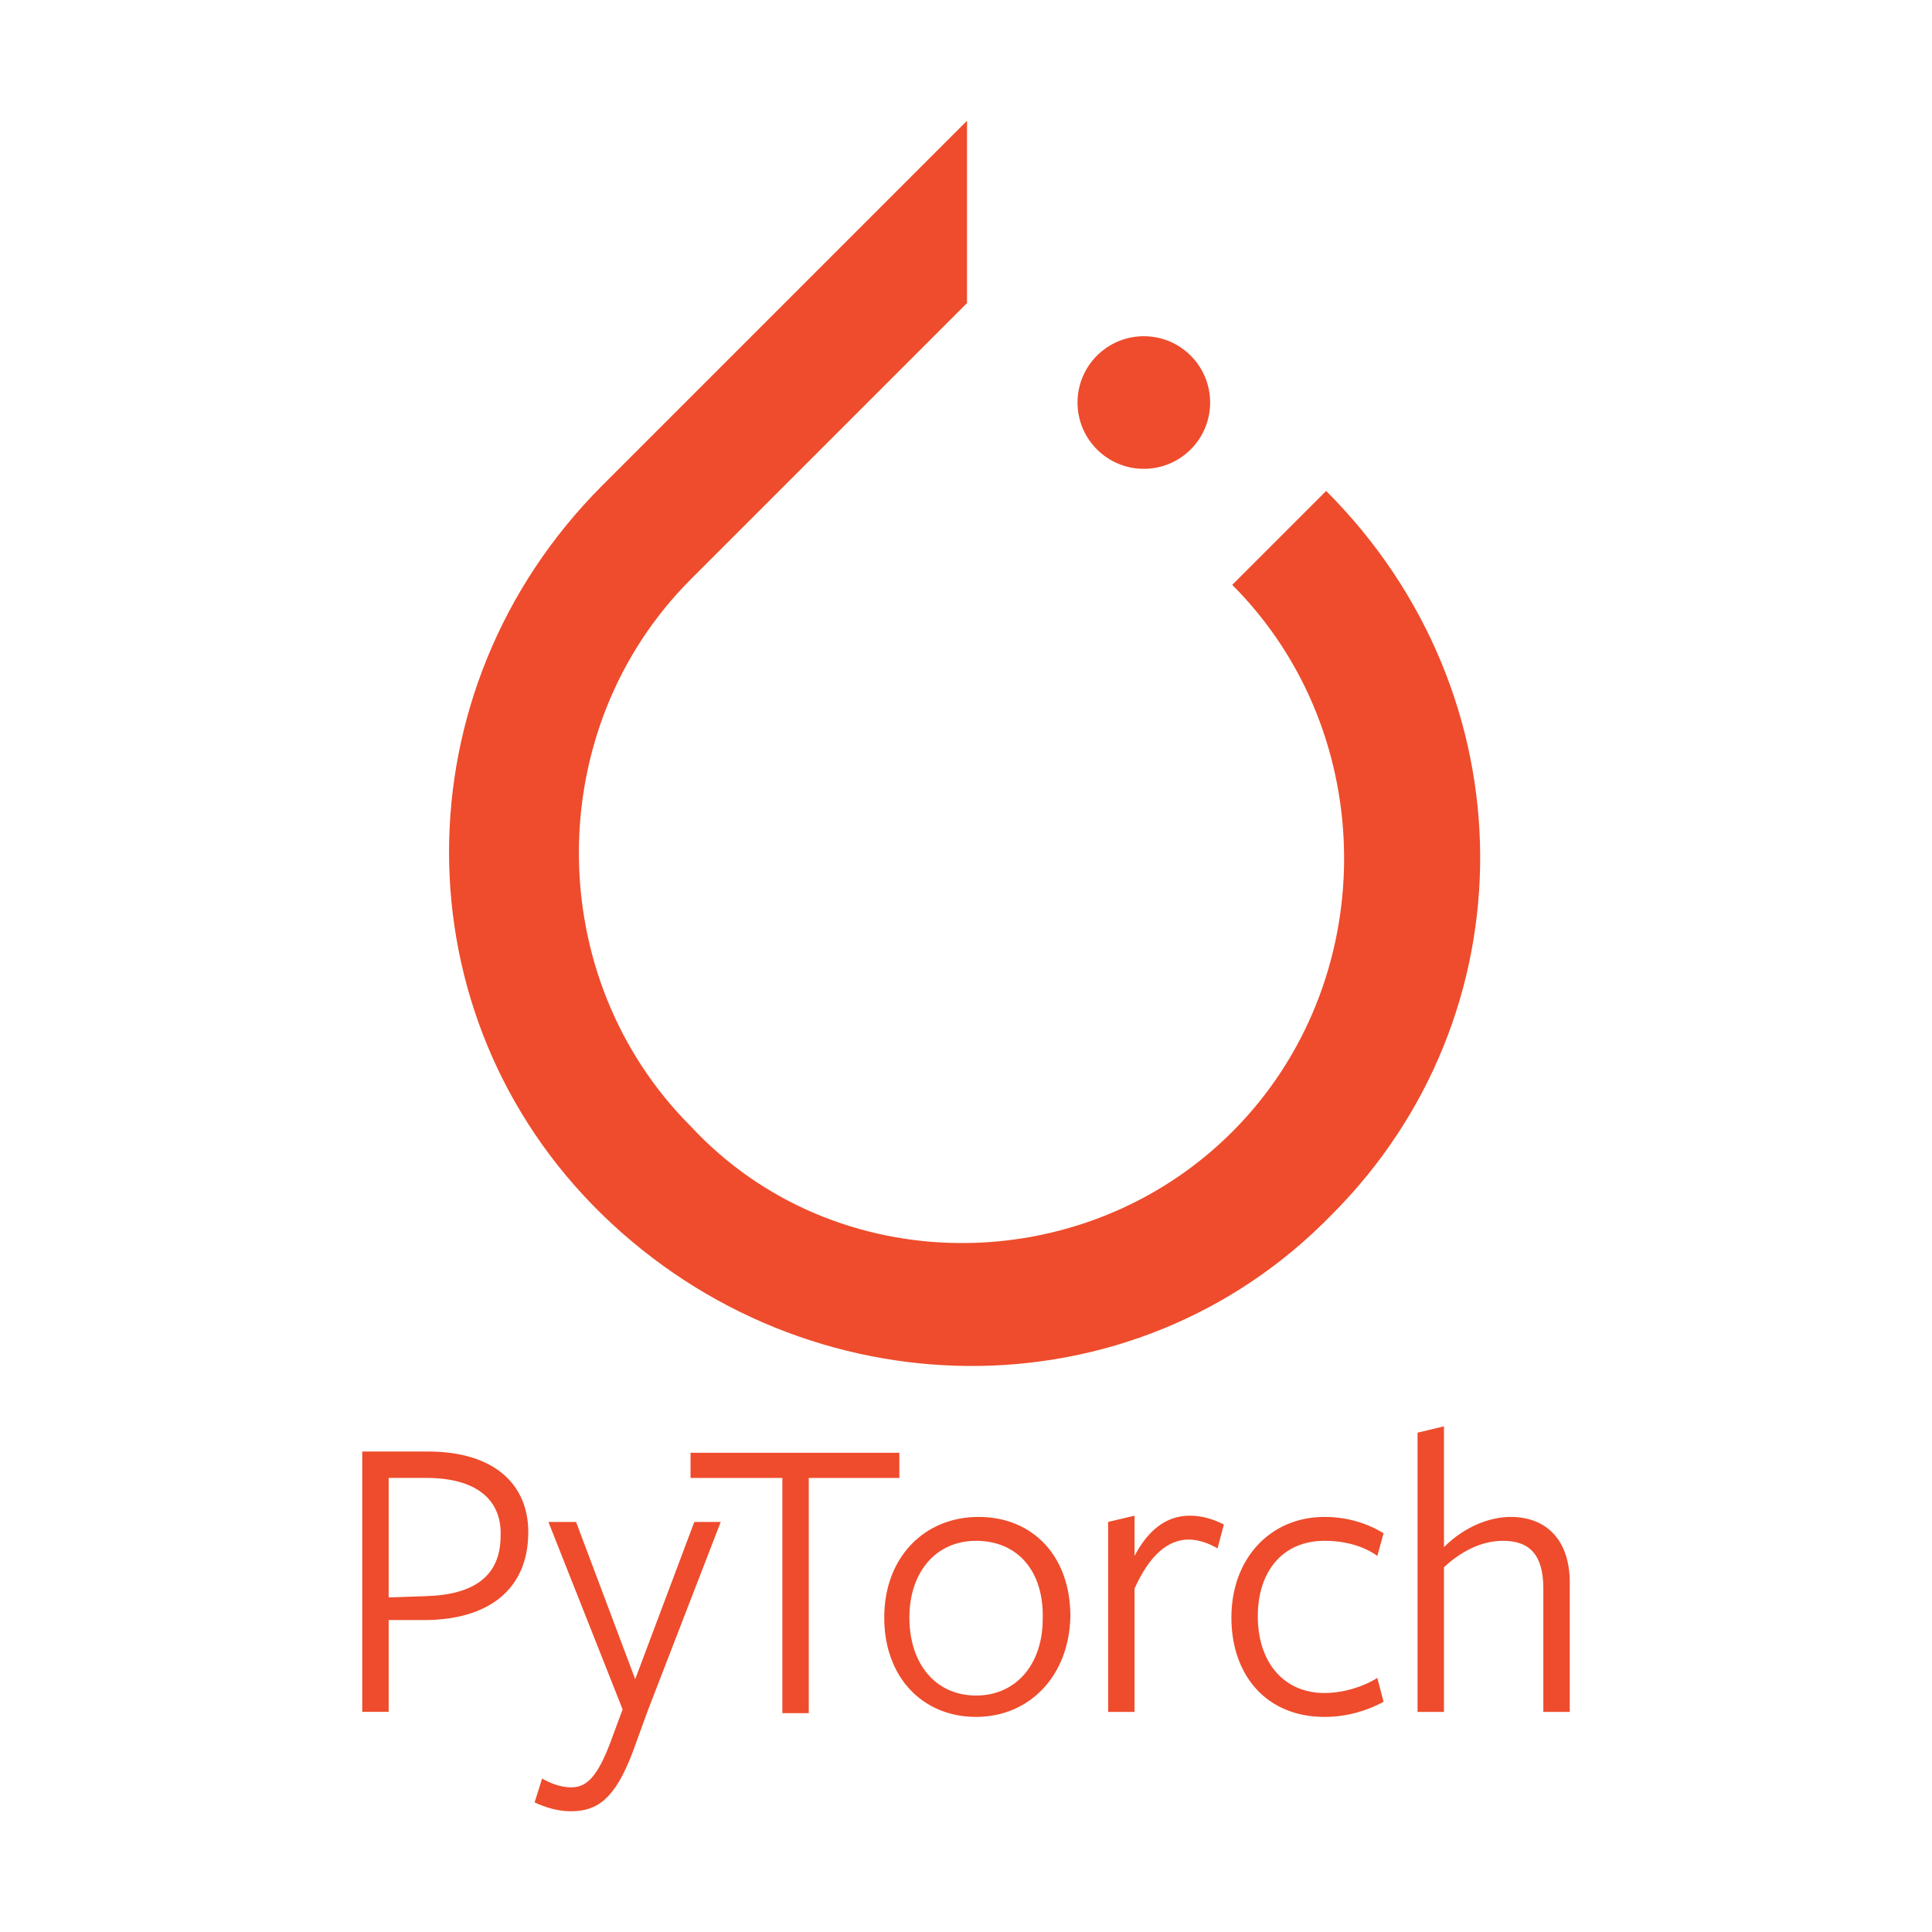 <svg width="512" height="512" viewBox="0 0 512 512" fill="none" xmlns="http://www.w3.org/2000/svg">
<path d="M351.445 130.103L326.553 154.994C366.087 194.528 366.087 260.418 326.553 299.952C287.019 339.486 221.129 339.486 183.06 298.488C143.526 258.954 143.526 193.064 183.06 153.53L247.485 89.105L256.27 80.319V32L159.632 128.638C105.456 182.814 105.456 269.203 159.632 321.915C213.808 374.627 300.197 376.091 352.909 321.915C405.621 269.203 405.621 184.279 351.445 130.103V130.103Z" fill="#EE4C2C"/>
<path d="M303.125 124.244C312.829 124.244 320.696 116.378 320.696 106.674C320.696 96.97 312.829 89.103 303.125 89.103C293.421 89.103 285.555 96.97 285.555 106.674C285.555 116.378 293.421 124.244 303.125 124.244Z" fill="#EE4C2C"/>
<path d="M112.333 429.333H103V453.666H96V384.666H113.333C131.333 384.666 140 393.666 140 405.999C140 421.333 129.333 429.333 112.333 429.333V429.333ZM113 391.666H103V423.333L112.667 423C125.667 422.666 132.667 417.666 132.667 406.999C133 396.999 125.667 391.666 113 391.666ZM171.667 453.333L167.667 464.333C163 476.666 158.334 480 151.334 480C147.667 480 144.667 479 141.667 477.666L143.667 471.333C146 472.666 148.667 473.666 151.334 473.666C155 473.666 158 471.666 161.667 462L165 453L145.334 403.333H152.667L168.334 445L184 403.333H191L171.667 453.333V453.333Z" fill="#EE4C2C"/>
<path d="M214.332 391.667V454H207.331V391.667H182.998V385H238.332V391.667H214.332ZM258.665 455C244.665 455 234.332 444.667 234.332 428.667C234.332 412.667 244.998 402 259.332 402C273.665 402 283.665 412.333 283.665 428.334C283.332 444.334 272.665 455 258.665 455ZM258.665 408.333C247.998 408.333 240.998 416.667 240.998 428.667C240.998 441 247.998 449.334 258.665 449.334C269.332 449.334 276.332 441 276.332 429C276.665 416.333 269.665 408.333 258.665 408.333V408.333ZM300.665 453.667H293.665V403.333L300.665 401.667V412.333C303.999 406 308.665 401.667 315.332 401.667C318.665 401.667 321.665 402.667 324.332 404L322.665 410.333C320.332 409 317.665 408 314.999 408C309.665 408 304.665 412 300.665 421V453.667V453.667ZM350.999 455C335.665 455 326.332 444 326.332 428.667C326.332 413 336.665 402 350.999 402C356.999 402 362.332 403.667 366.665 406.333L364.999 412.333C361.332 409.667 356.332 408.333 350.999 408.333C339.999 408.333 333.332 416.333 333.332 428.334C333.332 440.667 340.332 448.667 350.999 448.667C355.999 448.667 361.332 447 364.999 444.667L366.665 451C362.332 453.334 356.999 455 350.999 455ZM408.999 453.667V421C408.999 412 405.332 408.333 398.332 408.333C392.332 408.333 386.999 411.333 382.666 415.333V453.667H375.665V379.667L382.666 378V410C387.999 404.667 394.666 402 400.332 402C409.999 402 415.999 408.333 415.999 419.333V453.667H408.999Z" fill="#EE4C2C"/>
</svg>
